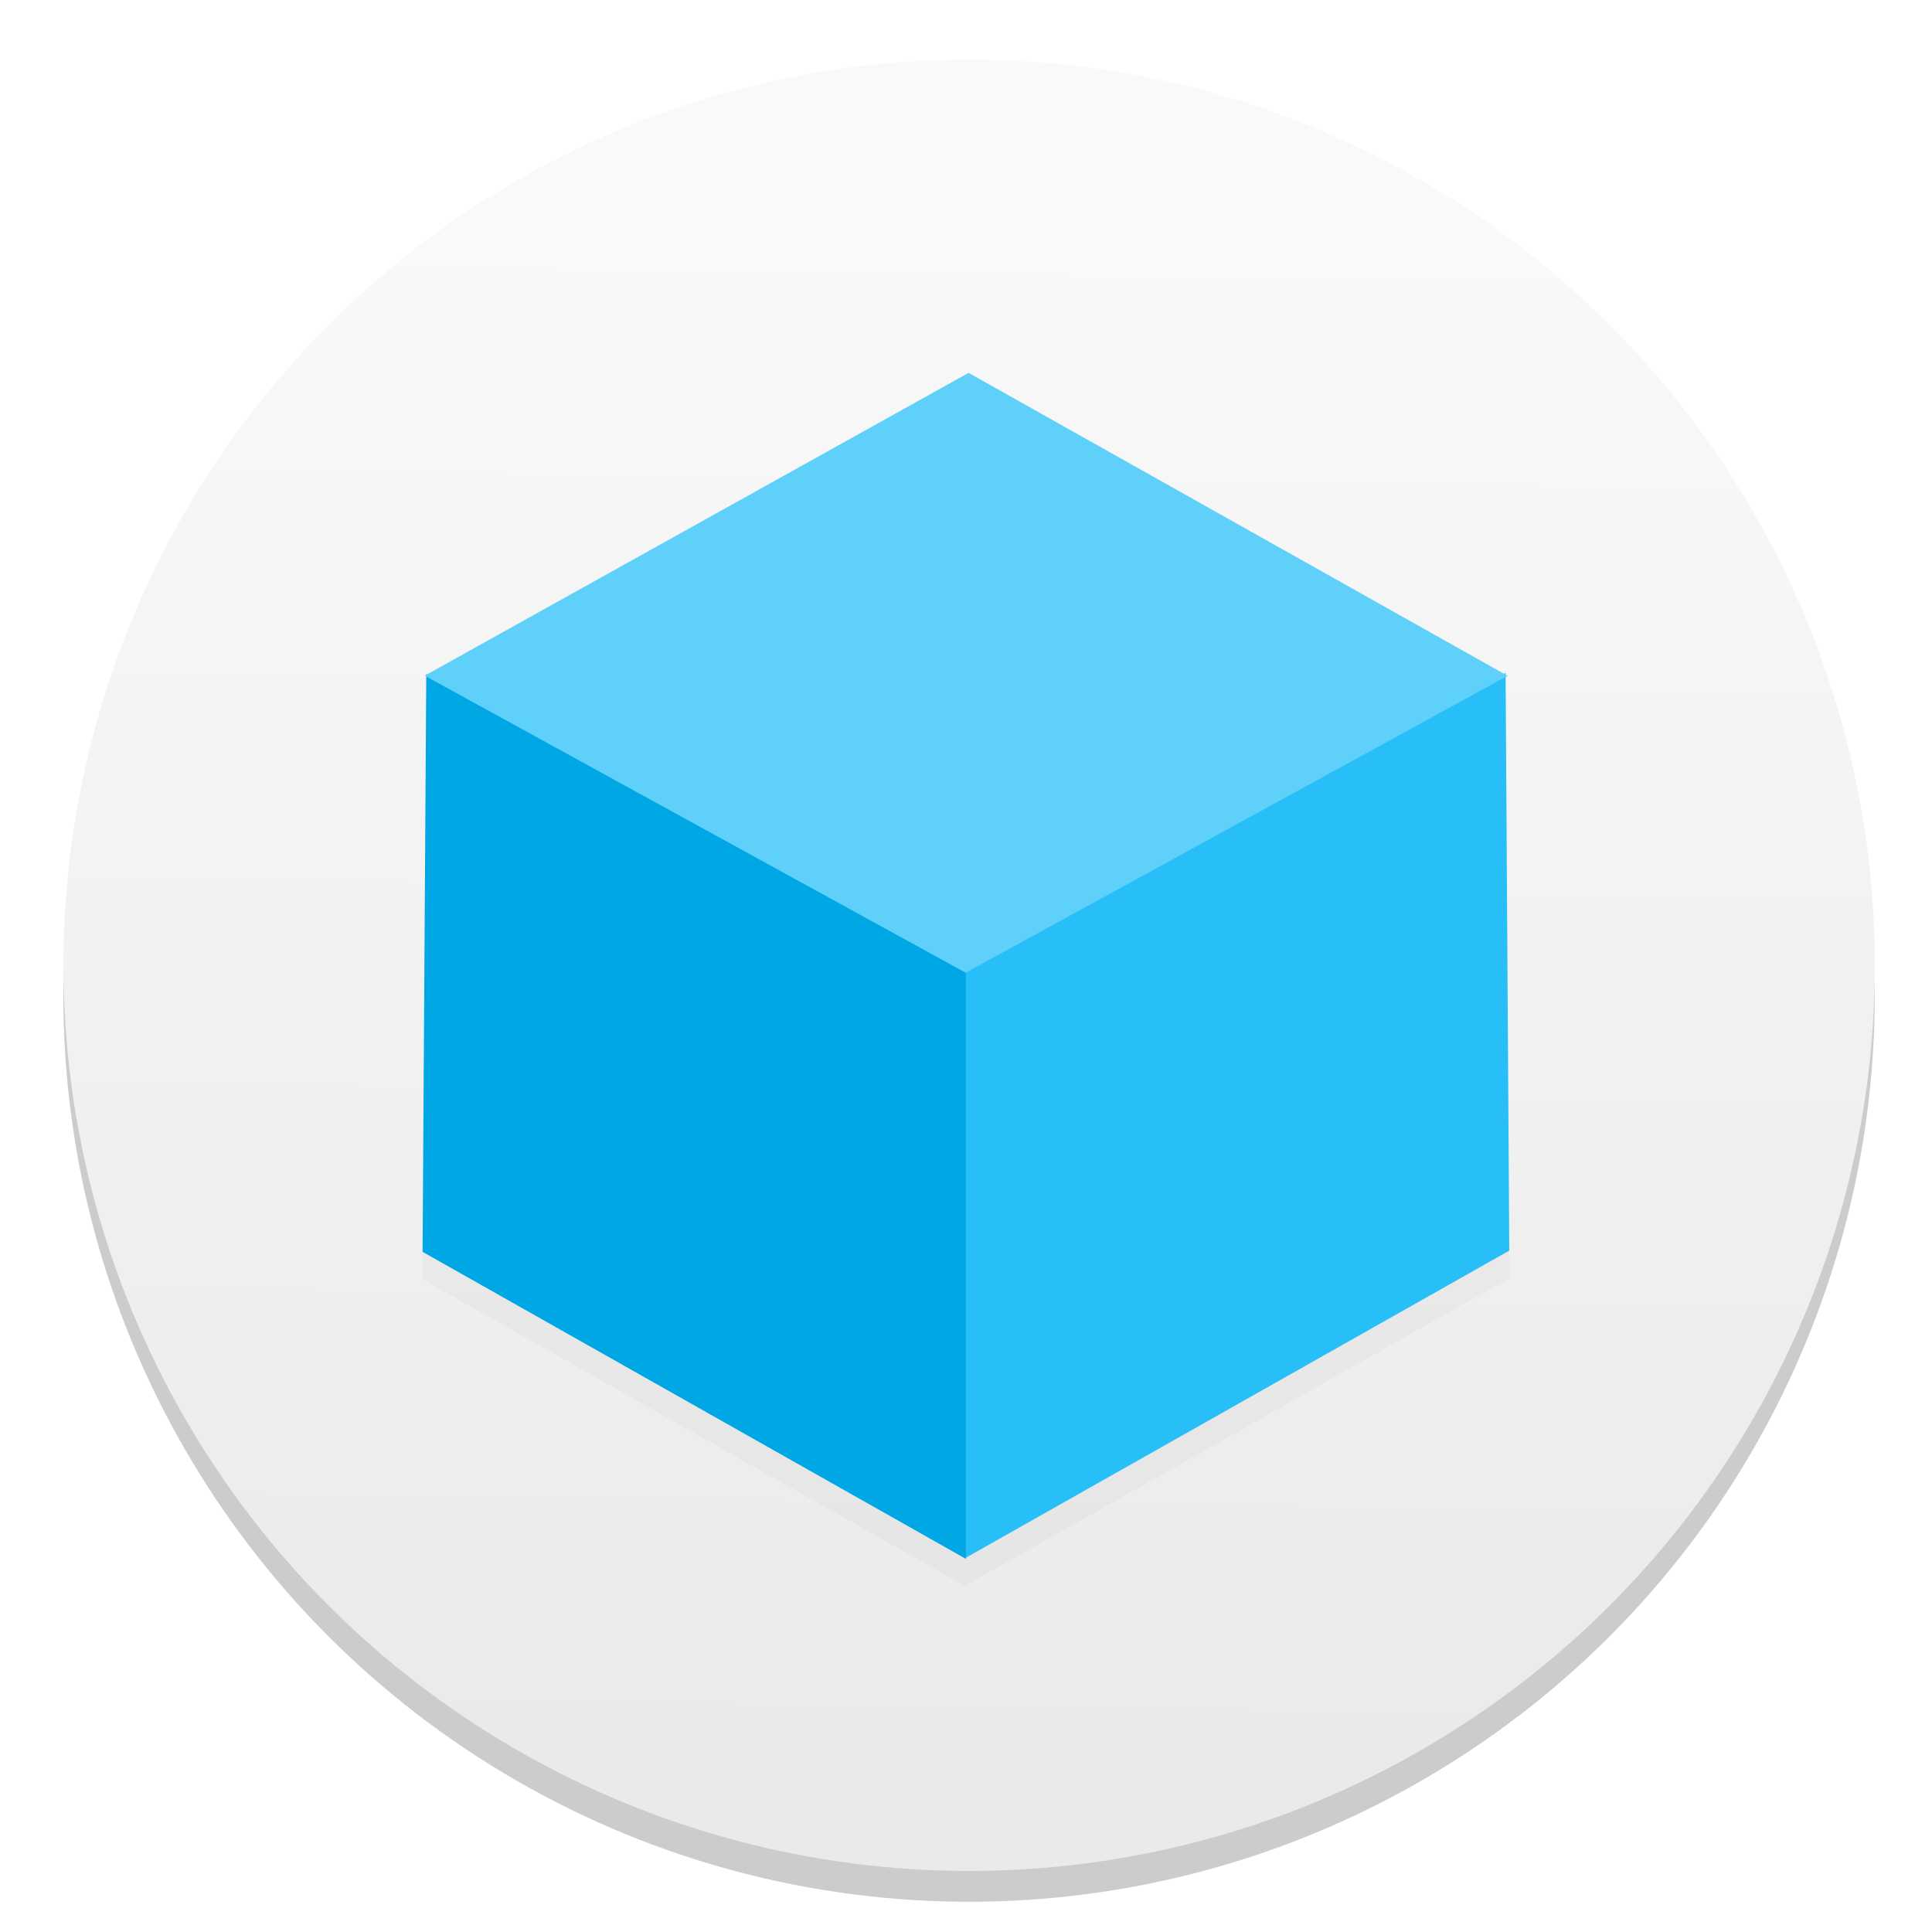 <svg width="64" height="64" version="1.1" viewBox="0 0 16.933 16.933" xmlns="http://www.w3.org/2000/svg" xmlns:xlink="http://www.w3.org/1999/xlink">
 <defs>
  <linearGradient id="a" x1="8.054" x2="7.893" y1="282.04" y2="295.49" gradientUnits="userSpaceOnUse">
   <stop stop-color="#f9f9f9" offset="0"/>
   <stop stop-color="#eaeaea" offset="1"/>
  </linearGradient>
  <filter id="b" x="-.063" y="-.057" width="1.125" height="1.115" color-interpolation-filters="sRGB">
   <feGaussianBlur stdDeviation="1.102"/>
  </filter>
 </defs>
 <g transform="translate(0,-280.07)">
  <circle cx="-330.35" cy="-48.312" r="0" fill="#5e4aa6" stroke-width=".265"/>
  <circle cx="-39.434" cy="286.51" r="0" fill="#5e4aa6" fill-rule="evenodd" stroke-width=".265"/>
  <circle cx="8.493" cy="288.8" r="7.938" opacity=".2" stroke-width=".14"/>
  <circle cx="8.494" cy="288.53" r="7.938" fill="url(#a)" style="paint-order:normal"/>
 </g>
 <g transform="matrix(.226 0 0 .226 1.234 1.234)" fill-rule="evenodd" stroke-width=".057">
  <path d="m32.102 10.071-21.007 11.695-0.023-0.011v0.025l-0.062 0.034 0.062 0.034-0.144 22.311 21.074 11.91v-0.05l21.069-11.908-0.142-22.251 0.078-0.041-0.078-0.043v-0.069l-0.062 0.034z" filter="url(#b)" opacity=".15" stroke-width=".057"/>
  <path d="m31.997 54.95 21.074-11.91-0.143-22.405-20.93 11.469z" fill="#28bff8"/>
  <path d="m32.002 54.997-21.074-11.91 0.143-22.405 20.93 11.469z" fill="#00a7e5"/>
  <path d="M 11.011,20.743 32.102,9 53.006,20.748 31.989,32.263 Z" fill="#5fd0f9"/>
 </g>
</svg>
